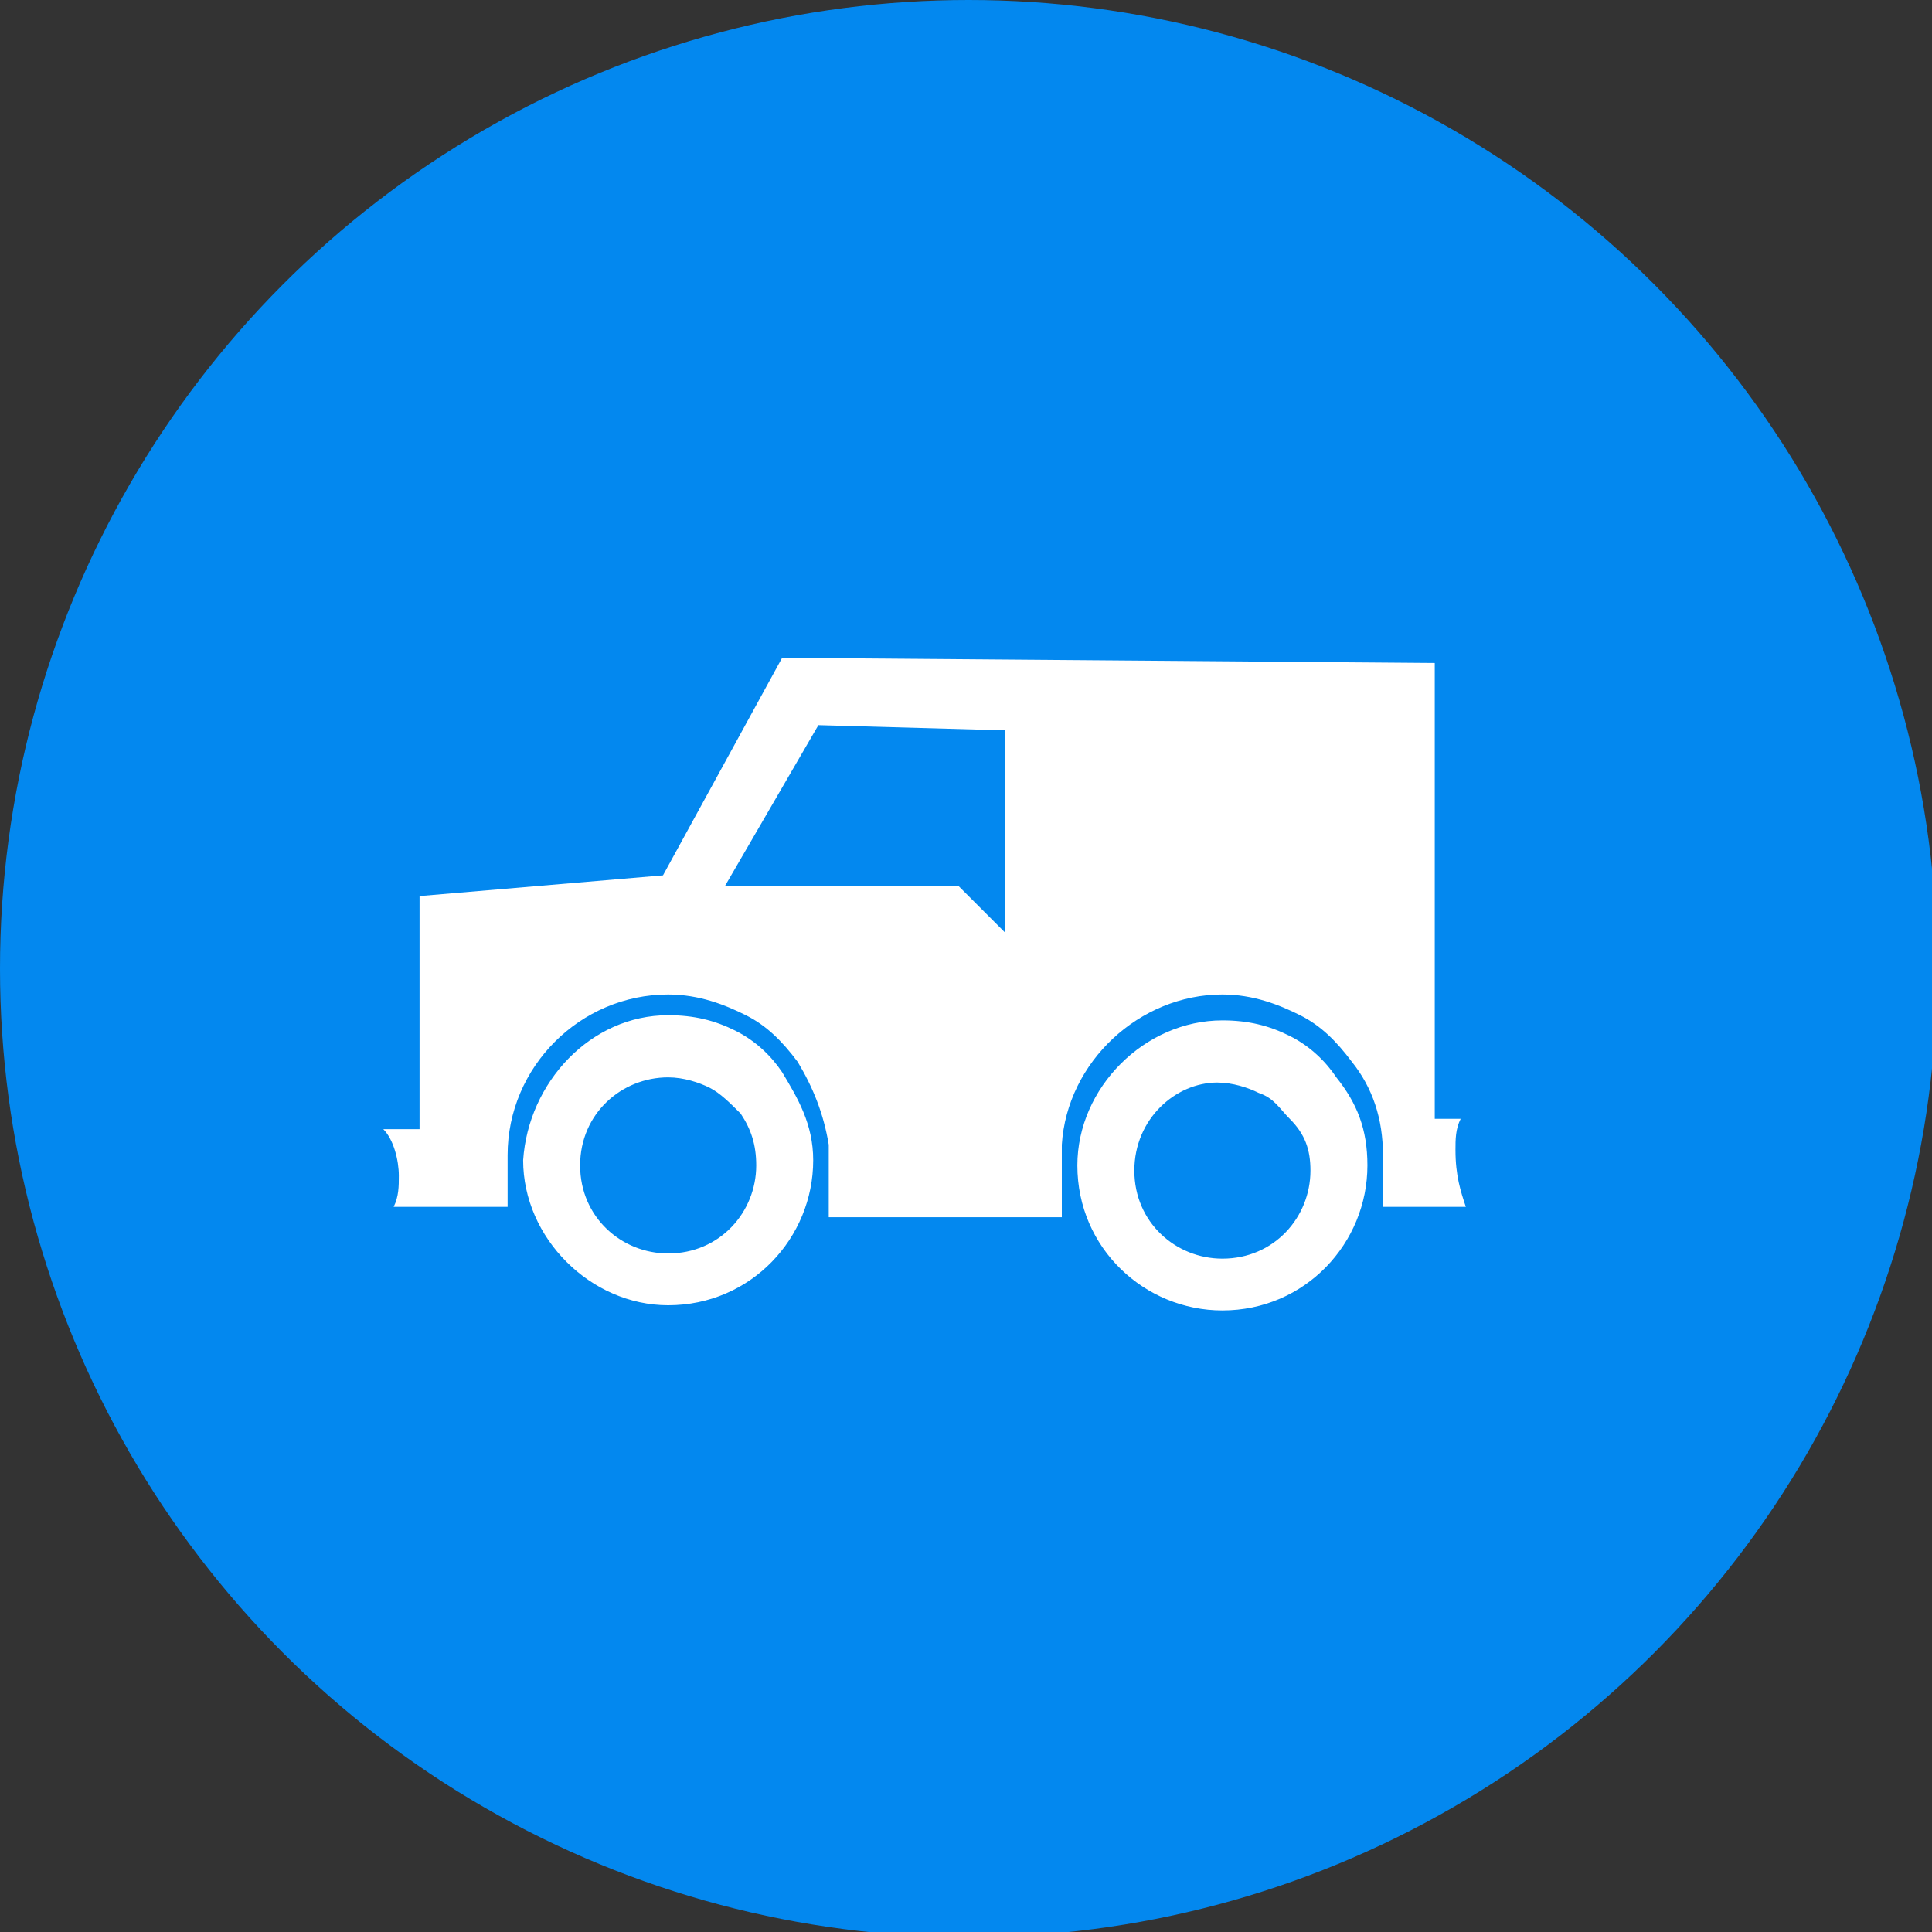 <?xml version="1.0" encoding="utf-8"?>
<!-- Generator: Adobe Illustrator 23.1.0, SVG Export Plug-In . SVG Version: 6.00 Build 0)  -->
<svg version="1.1" id="Слой_1" xmlns="http://www.w3.org/2000/svg" xmlns:xlink="http://www.w3.org/1999/xlink" x="0px" y="0px"
	 viewBox="0 0 37.3 37.3" enable-background="new 0 0 37.3 37.3" xml:space="preserve">
<rect x="0" y="0" width="37.3" height="37.3" fill="#333333" stroke="none"/>
<g>
	<circle fill="#0388EF" cx="18.7" cy="18.7" r="18.7"/>
	<path fill-rule="evenodd" clip-rule="evenodd" fill="#FFFFFF" d="M28.3,23.3h-1.6v-1c0-0.7-0.2-1.3-0.6-1.8c-0.3-0.4-0.6-0.7-1-0.9
		c-0.4-0.2-0.9-0.4-1.5-0.4c-1.6,0-3,1.3-3.1,2.9v1.4h-4.5v-1.4c-0.1-0.6-0.3-1.1-0.6-1.6c-0.3-0.4-0.6-0.7-1-0.9
		c-0.4-0.2-0.9-0.4-1.5-0.4c-1.7,0-3.1,1.4-3.1,3.1c0,0,0,0,0,0.1c0,0,0,0,0,0h0v0.9H7.6c0.1-0.2,0.1-0.4,0.1-0.6
		c0-0.3-0.1-0.7-0.3-0.9h0.7v-4.5l4.7-0.4l2.3-4.2l12.6,0.1l0,8.8h0.5c-0.1,0.2-0.1,0.4-0.1,0.6C28.1,22.7,28.2,23,28.3,23.3z
		 M19.4,14.1L15.8,14l-1.8,3.1H15h3.5l0.9,0.9V14.1z M12.9,19.6c0.5,0,0.9,0.1,1.3,0.3c0.4,0.2,0.7,0.5,0.9,0.8
		c0.3,0.5,0.6,1,0.6,1.7c0,1.5-1.2,2.8-2.8,2.8c-1.5,0-2.8-1.3-2.8-2.8c0,0,0,0,0,0C10.2,20.9,11.4,19.6,12.9,19.6z M11.2,22.5
		c0,1,0.8,1.7,1.7,1.7c1,0,1.7-0.8,1.7-1.7c0-0.4-0.1-0.7-0.3-1c-0.2-0.2-0.4-0.4-0.6-0.5c-0.2-0.1-0.5-0.2-0.8-0.2
		C12,20.8,11.2,21.5,11.2,22.5C11.2,22.5,11.2,22.5,11.2,22.5z M23.6,19.7c0.5,0,0.9,0.1,1.3,0.3c0.4,0.2,0.7,0.5,0.9,0.8
		c0.4,0.5,0.6,1,0.6,1.7c0,1.5-1.2,2.8-2.8,2.8c-1.5,0-2.8-1.2-2.8-2.8c0,0,0,0,0,0C20.8,21,22.1,19.7,23.6,19.7z M21.9,22.6
		c0,1,0.8,1.7,1.7,1.7c1,0,1.7-0.8,1.7-1.7c0-0.4-0.1-0.7-0.4-1c-0.2-0.2-0.3-0.4-0.6-0.5c-0.2-0.1-0.5-0.2-0.8-0.2
		C22.7,20.9,21.9,21.6,21.9,22.6C21.9,22.6,21.9,22.6,21.9,22.6z"/>
</g>
</svg>

